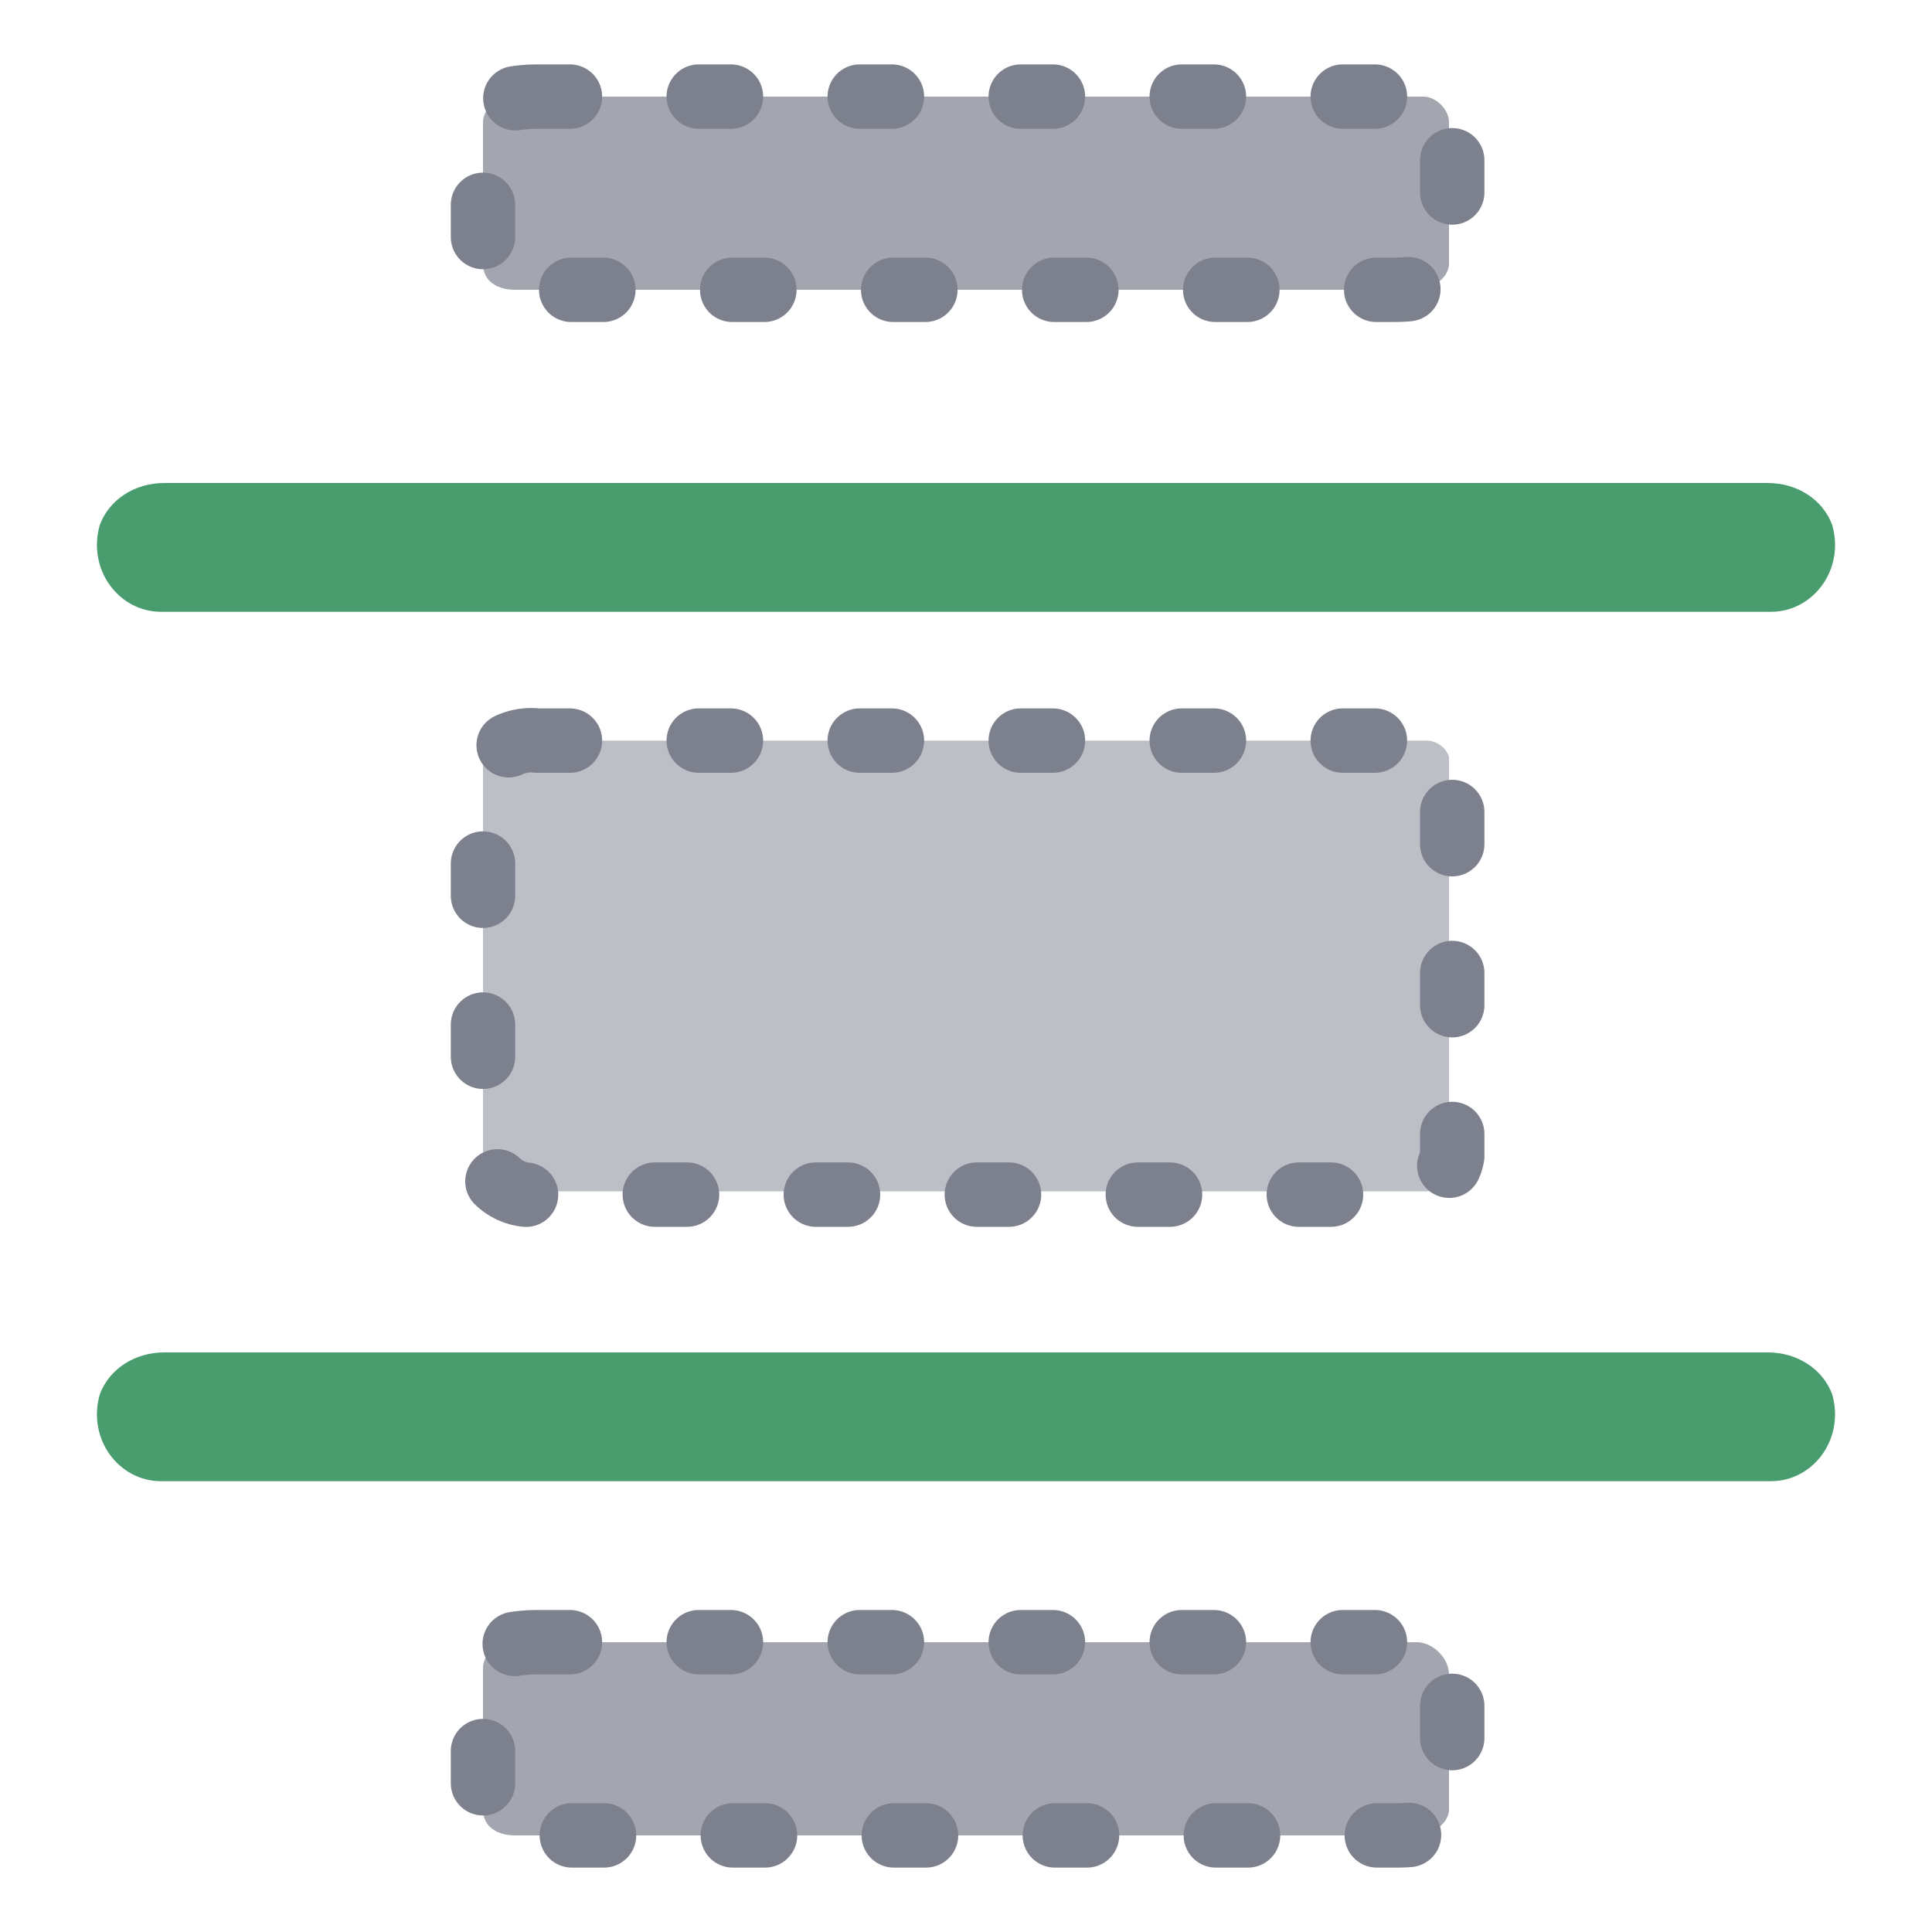 <?xml version="1.0" encoding="utf-8"?>
<!-- Generator: Adobe Illustrator 25.0.1, SVG Export Plug-In . SVG Version: 6.00 Build 0)  -->
<svg version="1.1" id="Layer_1" xmlns="http://www.w3.org/2000/svg" xmlns:xlink="http://www.w3.org/1999/xlink" x="0px" y="0px"
	 viewBox="0 0 60 60" style="enable-background:new 0 0 60 60;" xml:space="preserve">
<style type="text/css">
	.st0{fill:#489C6D;}
	.st1{opacity:0.7;fill:#7D818E;enable-background:new    ;}
	.st2{opacity:0.5;fill:#7D818E;enable-background:new    ;}
	.st3{fill:none;stroke:#7D818E;stroke-width:2;stroke-linecap:round;stroke-miterlimit:10;stroke-dasharray:1,4;}
</style>
<path class="st0" d="M56.9,16.3c-0.3-0.8-1.1-1.3-2-1.3l-7.7,0H45H15h-2.2l-7.7,0c-0.9,0-1.7,0.5-2,1.3C2.7,17.7,3.7,19,5,19h7.8H15
	h30h2.2H55C56.3,19,57.3,17.7,56.9,16.3z"/>
<path class="st1" d="M16,3h28.2C44.6,3,45,3.4,45,3.8v4.4C45,8.6,44.5,9,44,9H16c-0.6,0-1-0.3-1-0.8V3.8C15,3.4,15.4,3,16,3z"/>
<path class="st2" d="M15.7,23h28.6c0.3,0,0.6,0.2,0.7,0.5v13c-0.1,0.3-0.4,0.5-0.7,0.5H15.7c-0.3,0-0.6-0.2-0.7-0.5V23.6
	C15.1,23.2,15.4,23,15.7,23z"/>
<path class="st0" d="M56.9,43.3c-0.3-0.8-1.1-1.3-2-1.3l-7.7,0H45H15h-2.2l-7.7,0c-0.9,0-1.7,0.5-2,1.3C2.7,44.7,3.7,46,5,46h7.8H15
	h30h2.2H55C56.3,46,57.3,44.7,56.9,43.3z"/>
<path class="st1" d="M16,51h28c0.5,0,1,0.5,1,1v4.2c0,0.4-0.5,0.8-1,0.8H16c-0.6,0-1-0.3-1-0.8v-4.4C15,51.4,15.4,51,16,51z"/>
<path class="st3" d="M16.7,3h26.7c0.8,0,1.5,0.2,1.7,0.5v5C44.9,8.8,44.1,9,43.3,9H16.7c-0.8,0-1.5-0.2-1.7-0.5v-5
	C15.1,3.2,15.9,3,16.7,3z"/>
<path class="st3" d="M16.7,51h26.7c0.8,0,1.5,0.2,1.7,0.5v5c-0.1,0.3-0.9,0.5-1.7,0.5H16.7c-0.8,0-1.5-0.2-1.7-0.5v-5
	C15.1,51.2,15.9,51,16.7,51z"/>
<path class="st3" d="M16.7,23h26.7c0.8-0.1,1.5,0.4,1.7,1.2v11.7c-0.1,0.7-0.9,1.2-1.7,1.2H16.7c-0.8,0.1-1.5-0.4-1.7-1.2V24.2
	C15.1,23.4,15.9,22.9,16.7,23z"/>
</svg>
